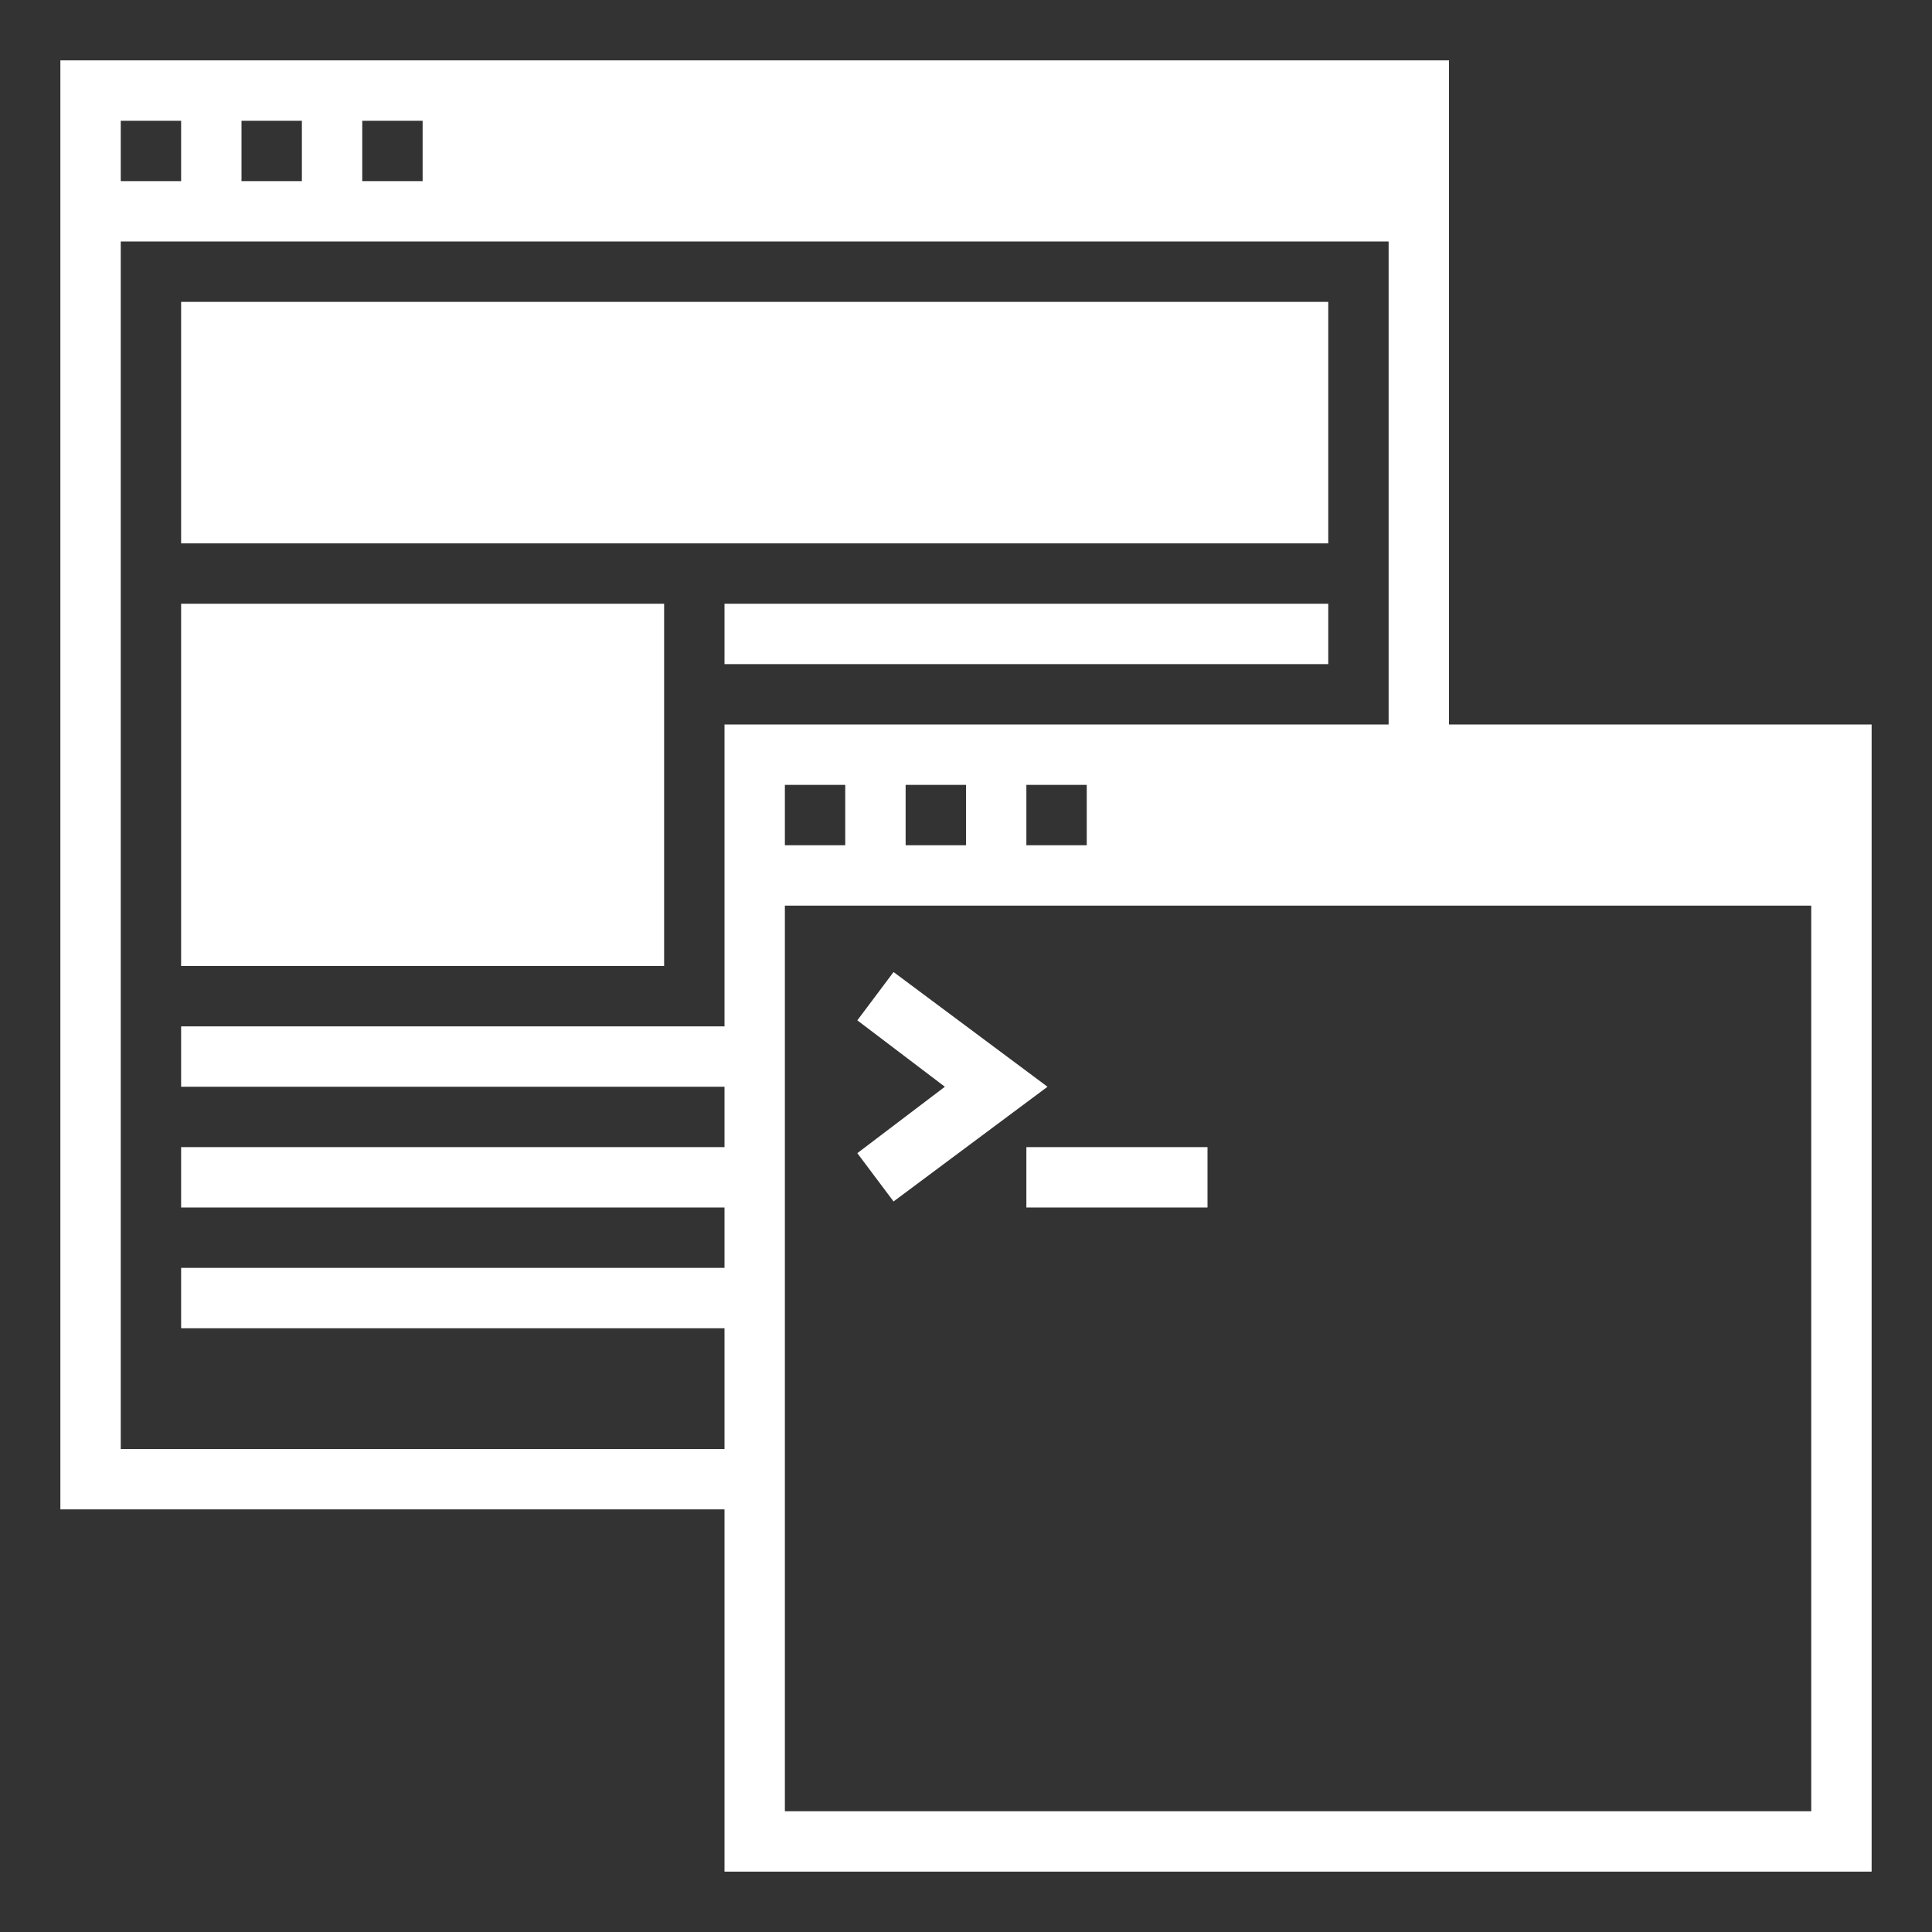 <svg xmlns="http://www.w3.org/2000/svg" xmlns:xlink="http://www.w3.org/1999/xlink" version="1.1" x="0px" y="0px" viewBox="0 0 64 64" style="enable-background:new 0 0 64 64;fill: #fff;" xml:space="preserve">
	<rect x="0" y="0" width="64" height="64" fill="#333333" stroke="none"/>
	<style type="text/css">
		.st0 {
			display: none;
		}
		.st1 {
			display: inline;
		}
		.st2 {
			fill: none;
			stroke: #B3B3B3;
			stroke-width: 0.1;
			stroke-miterlimit: 10;
		}
	</style>
	<g class="st0">
		<g class="st1">
			<rect x="2" y="2" class="st2" width="60" height="60"></rect>
			<line class="st2" x1="32" y1="2" x2="32" y2="62"></line>
			<line class="st2" x1="62" y1="32" x2="2" y2="32"></line>
			<line class="st2" x1="2" y1="2" x2="62" y2="62"></line>
			<rect x="10" y="10" class="st2" width="44" height="44"></rect>
			<line class="st2" x1="62" y1="2" x2="2" y2="62"></line>
			<line class="st2" x1="2" y1="32" x2="32" y2="2"></line>
			<line class="st2" x1="32" y1="2" x2="62" y2="32"></line>
			<line class="st2" x1="62" y1="32" x2="32" y2="62"></line>
			<line class="st2" x1="32" y1="62" x2="2" y2="32"></line>
			<circle class="st2" cx="32" cy="32" r="21"></circle>
		</g>
	</g>
	<path d="M48,24V2H2v48h22v12h38V24H48z M12,4h2v2h-2V4z M8,4h2v2H8V4z M4,4h2v2H4V4z M4,48V8h42v16H24v10H6v2h18v2H6v2h18v2H6v2h18  v4H4z M36,26v2h-2v-2H36z M32,26v2h-2v-2H32z M28,26v2h-2v-2H28z M60,60H26V30h34V60z"></path>
	<rect x="6" y="10" width="38" height="8"></rect>
	<rect x="6" y="20" width="16" height="12"></rect>
	<rect x="24" y="20" width="20" height="2"></rect>
	<polygon points="29.6,39.8 34.7,36 29.6,32.2 28.4,33.8 31.3,36 28.4,38.2 "></polygon>
	<rect x="34" y="38" width="6" height="2"></rect>
</svg>

